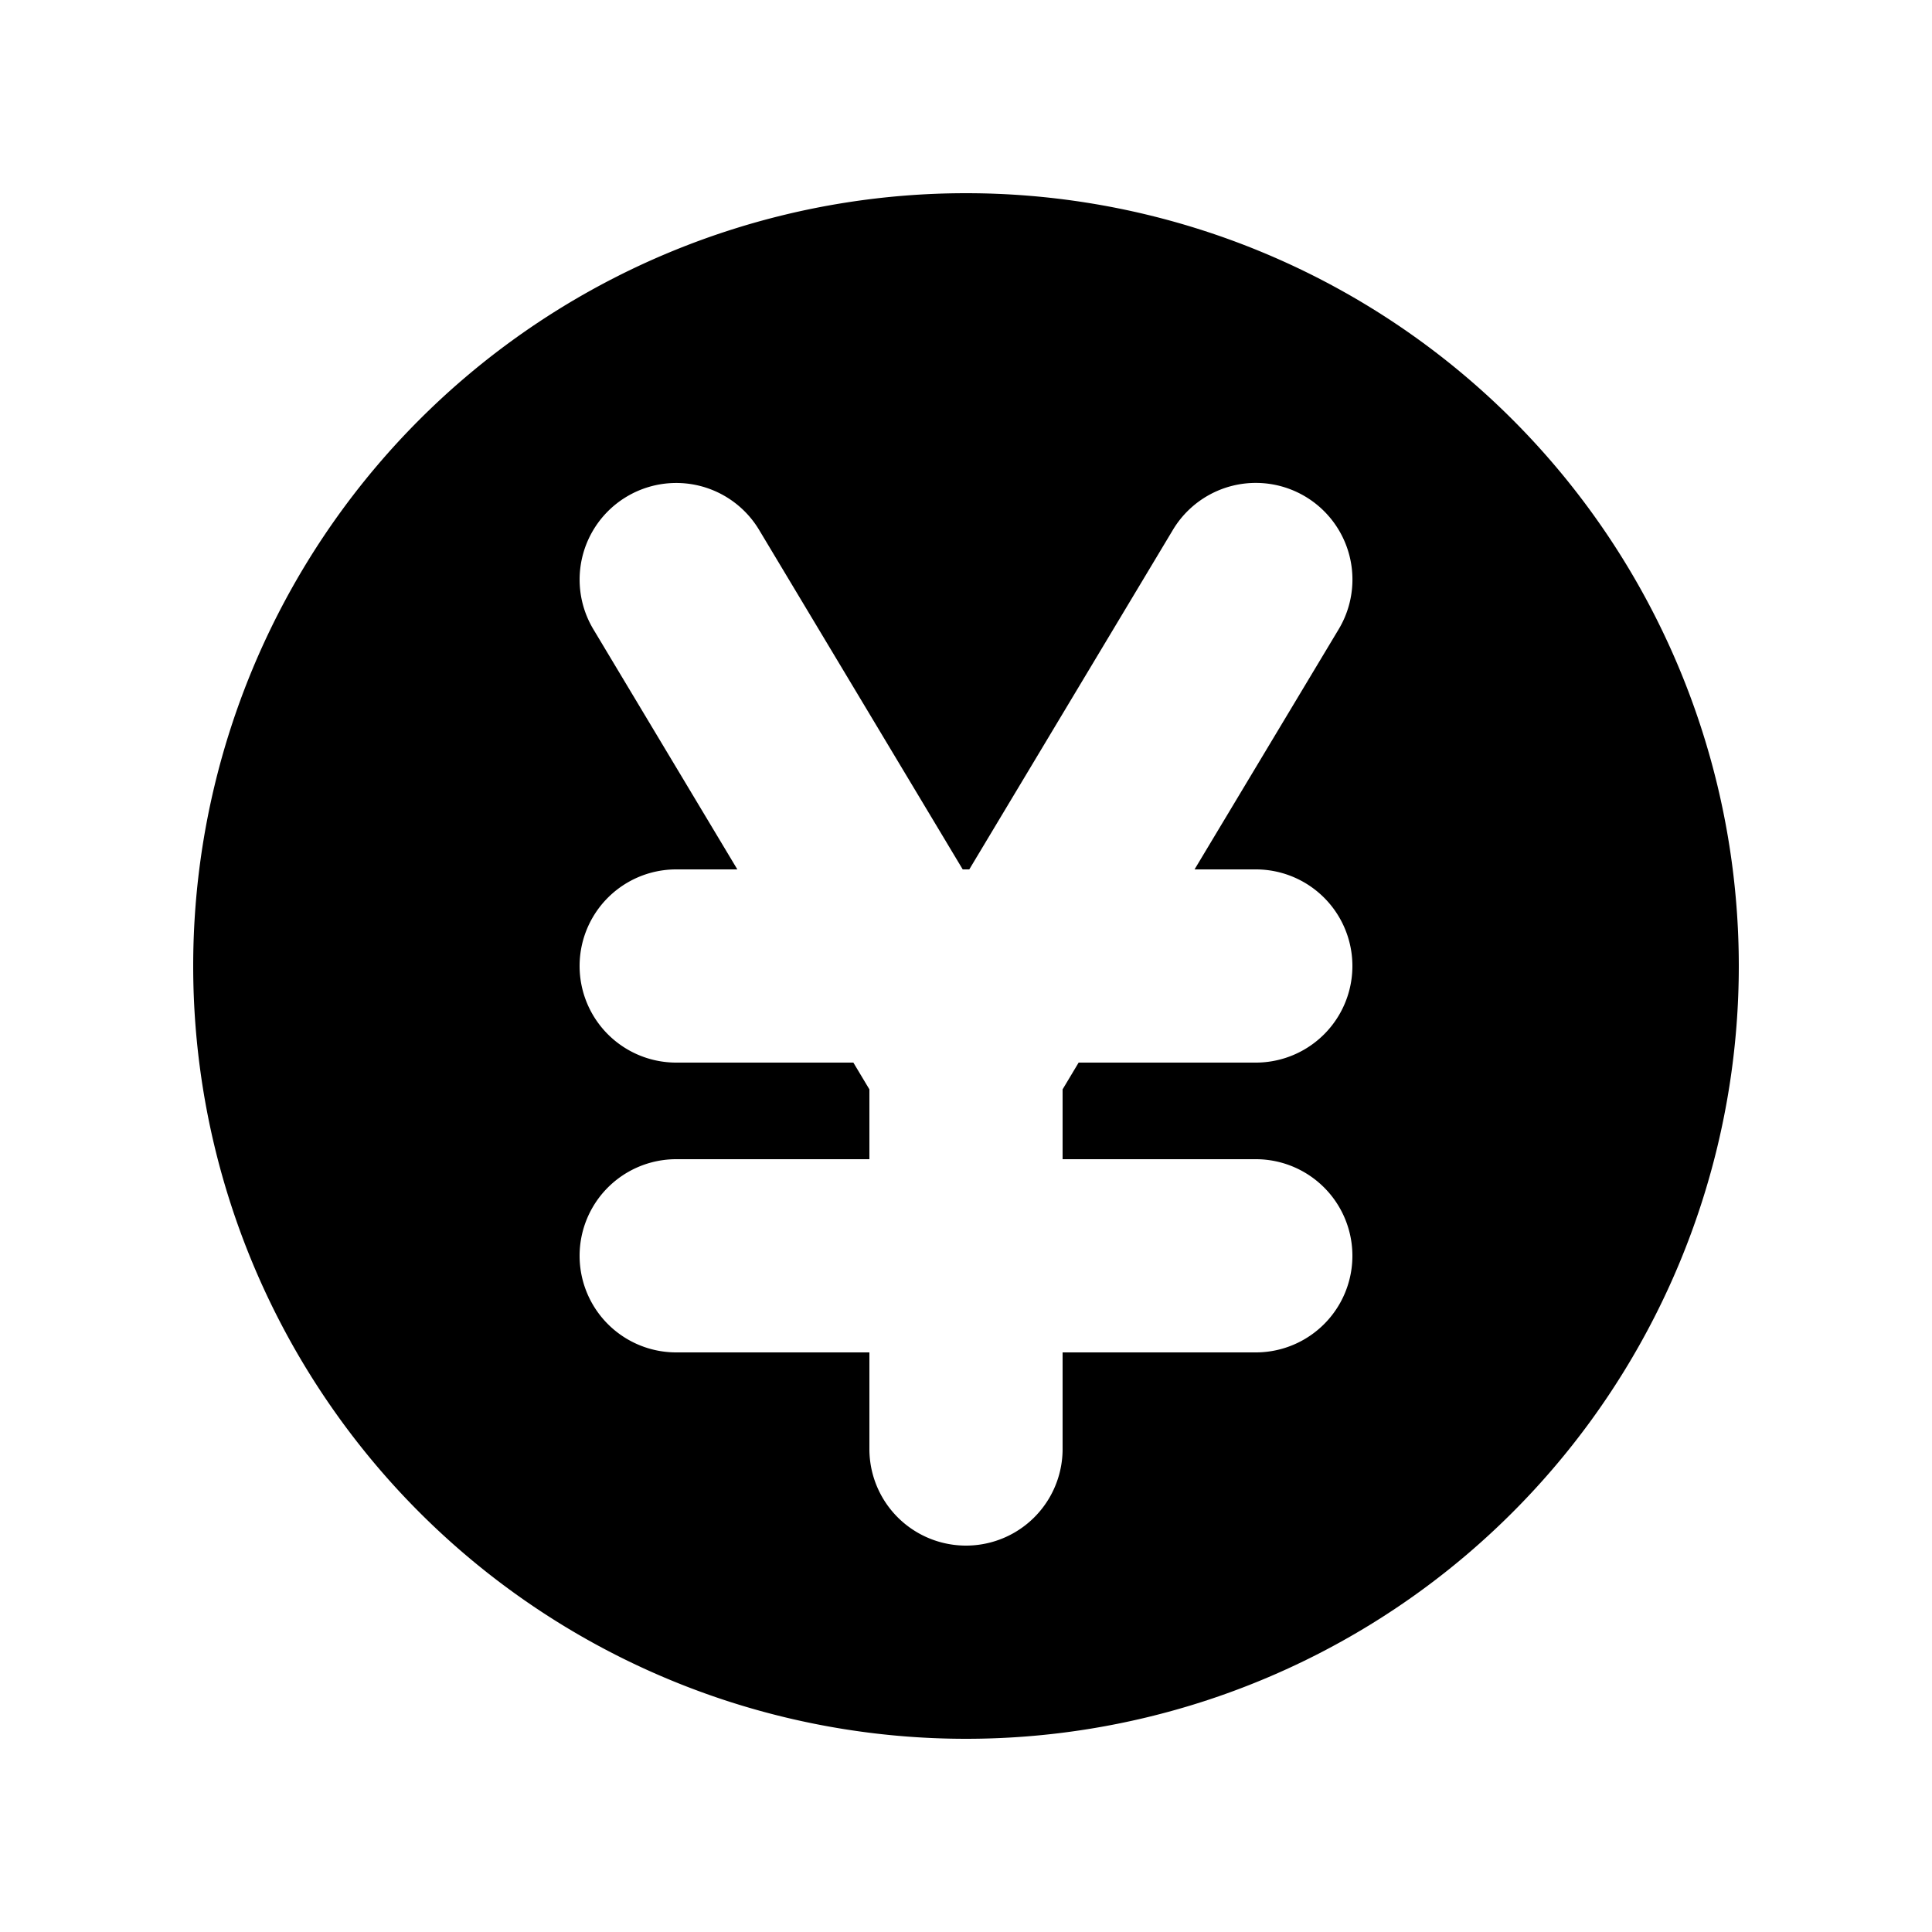 <svg fill="currentColor" viewBox="0 0 20 20"><path fill-rule="evenodd" d="M10 18a8 8 0 100-16 8 8 0 000 16zM7.858 5.485a1 1 0 00-1.715 1.03L7.633 9H7a1 1 0 100 2h1.834l.166.277V12H7a1 1 0 100 2h2v1a1 1 0 102 0v-1h2a1 1 0 100-2h-2v-.723l.166-.277H13a1 1 0 100-2h-.634l1.492-2.486a1 1 0 10-1.716-1.029L10.034 9h-.068L7.858 5.485z" clip-rule="evenodd"/></svg>
